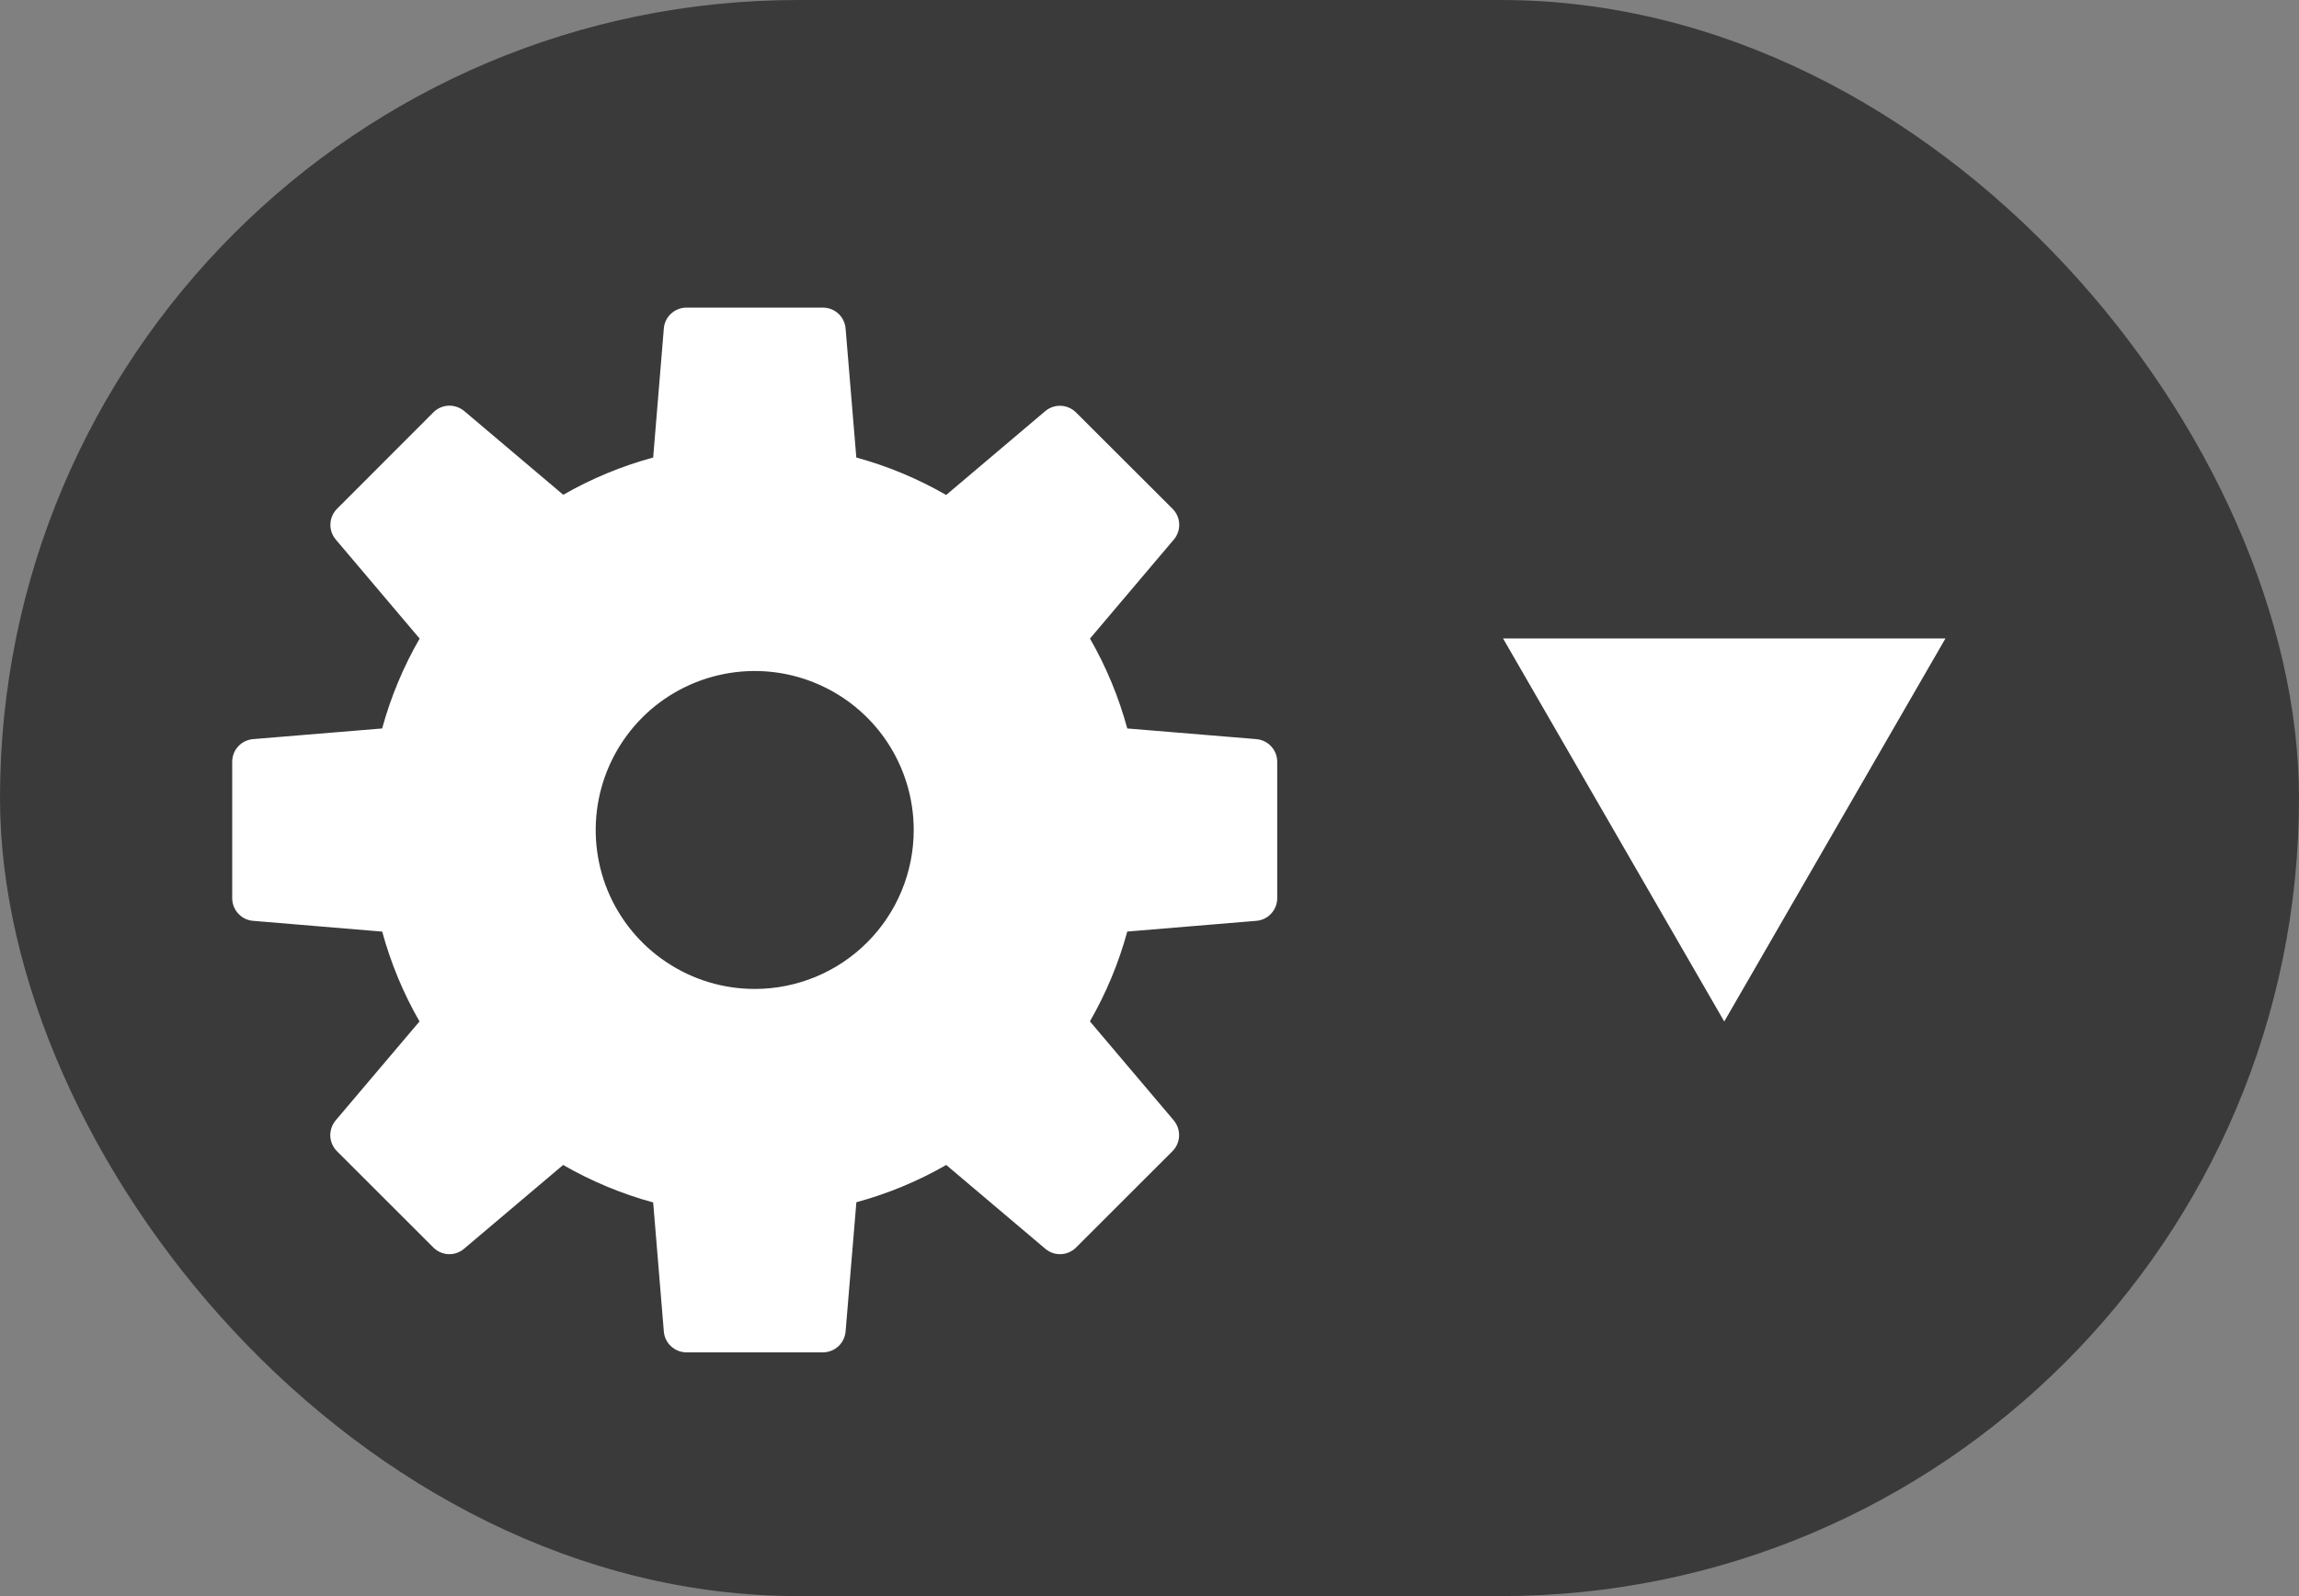<svg width="36" height="25" viewBox="0 0 36 25" fill="none" xmlns="http://www.w3.org/2000/svg">
<rect x="0" y="0" width="36" height="25" fill="#808080" stroke="none"/>
<rect width="36" height="25" rx="12.5" fill="#3A3A3A"/>
<path d="M19.674 11.577L17.652 11.41C17.518 10.917 17.322 10.444 17.068 10.002L18.381 8.451C18.439 8.383 18.469 8.295 18.465 8.206C18.462 8.117 18.424 8.032 18.361 7.969L16.849 6.46C16.786 6.397 16.701 6.36 16.612 6.356C16.523 6.352 16.436 6.382 16.367 6.44L14.816 7.753C14.374 7.498 13.901 7.301 13.409 7.166L13.241 5.144C13.233 5.055 13.193 4.972 13.127 4.912C13.061 4.851 12.975 4.818 12.885 4.818H10.751C10.661 4.818 10.575 4.851 10.509 4.912C10.443 4.972 10.402 5.055 10.395 5.144L10.228 7.166C9.735 7.3 9.262 7.496 8.82 7.75L7.269 6.438C7.2 6.381 7.113 6.351 7.024 6.354C6.935 6.358 6.85 6.395 6.787 6.458L5.278 7.969C5.215 8.032 5.178 8.117 5.174 8.206C5.17 8.295 5.2 8.383 5.258 8.451L6.571 10.002C6.316 10.444 6.119 10.917 5.984 11.41L3.962 11.577C3.873 11.585 3.79 11.625 3.73 11.691C3.669 11.757 3.636 11.843 3.636 11.933V14.067C3.636 14.157 3.669 14.243 3.73 14.309C3.79 14.375 3.873 14.416 3.962 14.423L5.985 14.592C6.119 15.084 6.315 15.557 6.569 15.999L5.256 17.549C5.199 17.618 5.169 17.705 5.172 17.794C5.176 17.883 5.213 17.968 5.276 18.031L6.786 19.54C6.849 19.603 6.933 19.64 7.022 19.644C7.111 19.648 7.198 19.618 7.266 19.56L8.818 18.247C9.261 18.502 9.735 18.7 10.228 18.834L10.395 20.856C10.402 20.945 10.443 21.028 10.509 21.088C10.575 21.149 10.661 21.182 10.751 21.182H12.885C12.975 21.182 13.061 21.149 13.127 21.088C13.193 21.028 13.233 20.945 13.241 20.856L13.41 18.831C13.902 18.697 14.375 18.501 14.817 18.247L16.369 19.56C16.437 19.618 16.524 19.648 16.613 19.644C16.703 19.64 16.787 19.603 16.85 19.54L18.36 18.031C18.423 17.968 18.46 17.883 18.463 17.794C18.467 17.705 18.437 17.618 18.38 17.549L17.067 15.998C17.321 15.556 17.518 15.083 17.652 14.591L19.674 14.423C19.763 14.416 19.846 14.375 19.906 14.309C19.967 14.243 20 14.157 20 14.067V11.933C20 11.843 19.967 11.757 19.906 11.691C19.846 11.625 19.763 11.585 19.674 11.577ZM11.818 15.49C11.325 15.49 10.844 15.344 10.435 15.07C10.025 14.797 9.706 14.408 9.517 13.953C9.329 13.498 9.28 12.997 9.376 12.514C9.472 12.031 9.709 11.588 10.057 11.239C10.405 10.891 10.849 10.654 11.332 10.558C11.815 10.462 12.316 10.511 12.771 10.7C13.226 10.888 13.615 11.207 13.889 11.617C14.162 12.026 14.308 12.508 14.308 13C14.308 13.661 14.046 14.294 13.579 14.761C13.112 15.228 12.479 15.49 11.818 15.49V15.49Z" fill="white"/>
<path d="M27 16L23.536 10L30.464 10L27 16Z" fill="white"/>
</svg>

